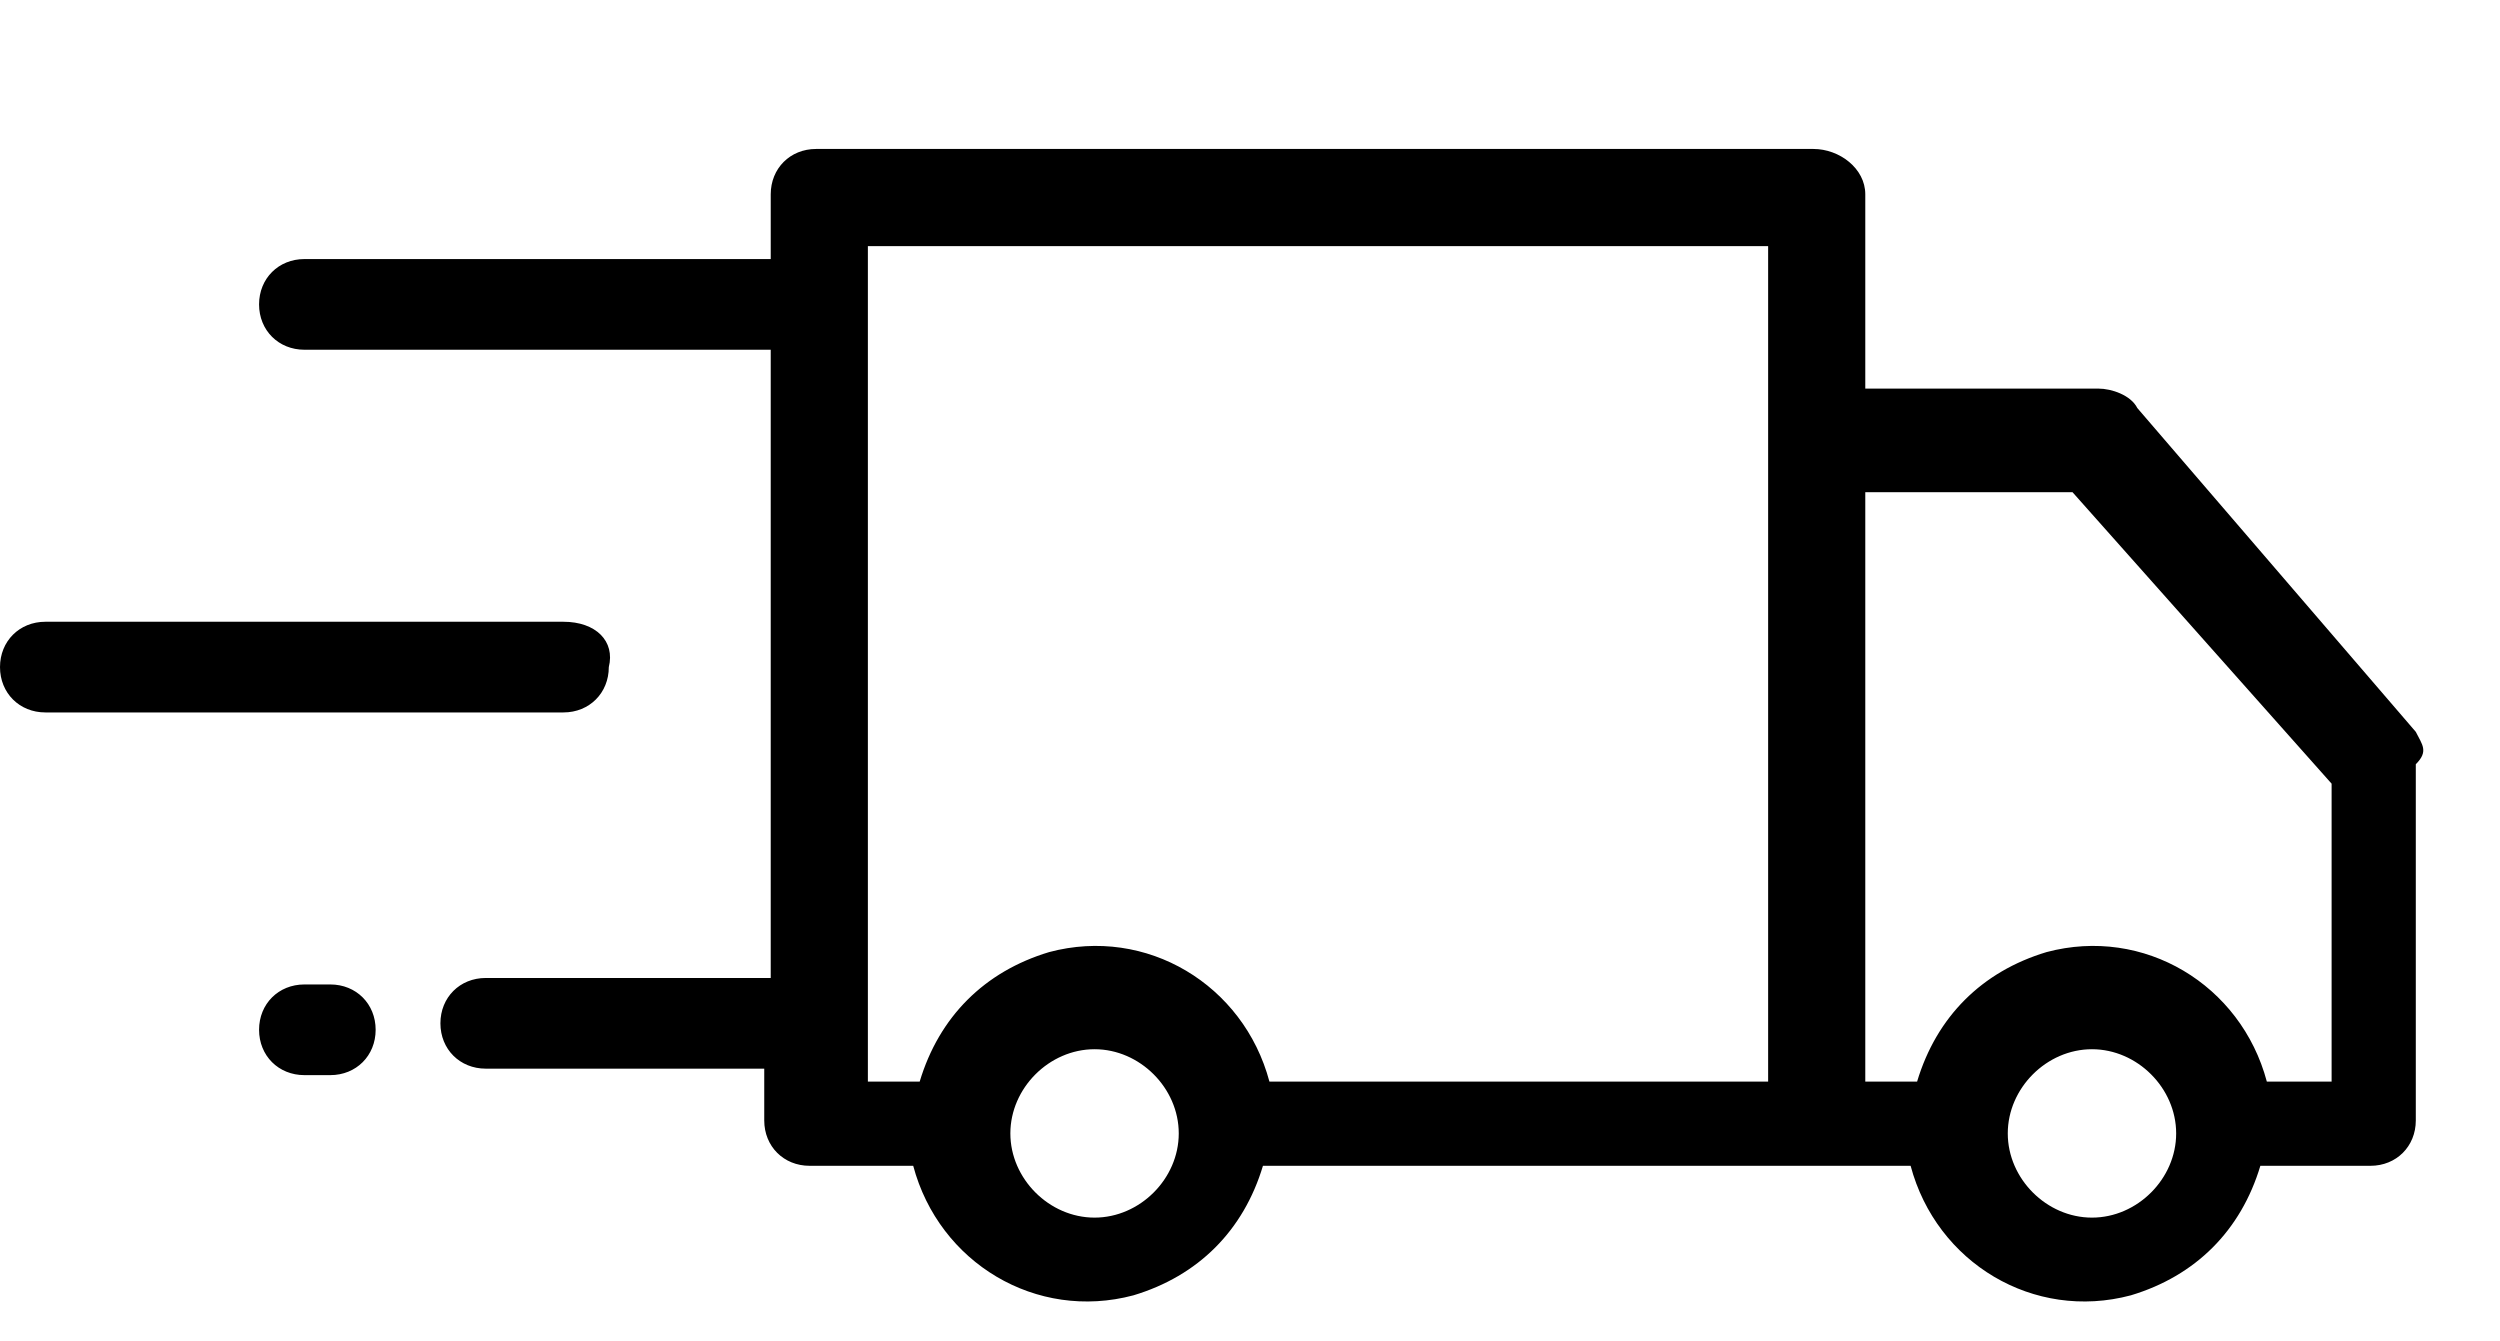 <?xml version="1.0" encoding="utf-8"?>
<!-- Generator: Adobe Illustrator 24.3.0, SVG Export Plug-In . SVG Version: 6.00 Build 0)  -->
<svg version="1.1" id="Layer_1" xmlns="http://www.w3.org/2000/svg" xmlns:xlink="http://www.w3.org/1999/xlink" x="0px" y="0px"
	 viewBox="0 0 38.6 20.7" style="enable-background:new 0 0 38.6 20.7;" xml:space="preserve">
<style type="text/css">
	.st0{fill:#EC1E39;stroke:#EC1E39;stroke-width:0.25;stroke-miterlimit:10;}
	.st1{fill:none;stroke:#000000;stroke-width:2;stroke-miterlimit:10;}
	.st2{fill:none;stroke:#FFFFFF;stroke-width:2;stroke-miterlimit:10;}
	.st3{fill:#FFFFFF;}
	.st4{fill:#C53A19;}
	.st5{fill:#7D98A9;}
	.st6{fill:#010002;}
	.st7{fill:#030104;}
	.st8{fill-rule:evenodd;clip-rule:evenodd;fill:#EC1E39;}
	.st9{fill:#2F2F2F;}
	.st10{fill-rule:evenodd;clip-rule:evenodd;}
	.st11{fill-rule:evenodd;clip-rule:evenodd;fill:#FFFFFF;}
	.st12{fill:#F44336;}
	.st13{fill:#B1B1B1;}
</style>
<path d="M37.3,11.3l-4.3-5C32.9,6.1,32.6,6,32.4,6h-3.6V3c0-0.4-0.4-0.7-0.8-0.7H12.6c-0.4,0-0.7,0.3-0.7,0.7c0,0,0,0,0,0v1H4.7
	C4.3,4,4,4.3,4,4.7c0,0.4,0.3,0.7,0.7,0.7c0,0,0,0,0,0h7.2v9.7H7.5c-0.4,0-0.7,0.3-0.7,0.7s0.3,0.7,0.7,0.7c0,0,0,0,0,0h4.3v0.8
	c0,0.4,0.3,0.7,0.7,0.7c0,0,0,0,0,0h1.6c0.4,1.5,1.9,2.4,3.4,2c1-0.3,1.7-1,2-2h10c0.4,1.5,1.9,2.4,3.4,2c1-0.3,1.7-1,2-2h1.7
	c0.4,0,0.7-0.3,0.7-0.7c0,0,0,0,0,0v-5.5C37.5,11.6,37.4,11.5,37.3,11.3z M16.9,18.8c-0.7,0-1.3-0.6-1.3-1.3s0.6-1.3,1.3-1.3
	s1.3,0.6,1.3,1.3C18.2,18.2,17.6,18.8,16.9,18.8z M19.6,16.7c-0.4-1.5-1.9-2.4-3.4-2c-1,0.3-1.7,1-2,2h-0.8V3.8h13.9v12.9H19.6z
	 M32.3,18.8c-0.7,0-1.3-0.6-1.3-1.3s0.6-1.3,1.3-1.3c0.7,0,1.3,0.6,1.3,1.3C33.6,18.2,33,18.8,32.3,18.8z M36,16.7h-1
	c-0.4-1.5-1.9-2.4-3.4-2c-1,0.3-1.7,1-2,2h-0.8V7.6H32l4,4.5V16.7z M5.1,15.2H4.7c-0.4,0-0.7,0.3-0.7,0.7c0,0.4,0.3,0.7,0.7,0.7
	c0,0,0,0,0,0h0.4c0.4,0,0.7-0.3,0.7-0.7c0,0,0,0,0,0C5.8,15.5,5.5,15.2,5.1,15.2z"/>
<path d="M8.7,9.6h-8C0.3,9.6,0,9.9,0,10.3S0.3,11,0.7,11c0,0,0,0,0,0h8c0.4,0,0.7-0.3,0.7-0.7c0,0,0,0,0,0C9.5,9.9,9.2,9.6,8.7,9.6z
	"/>
</svg>

